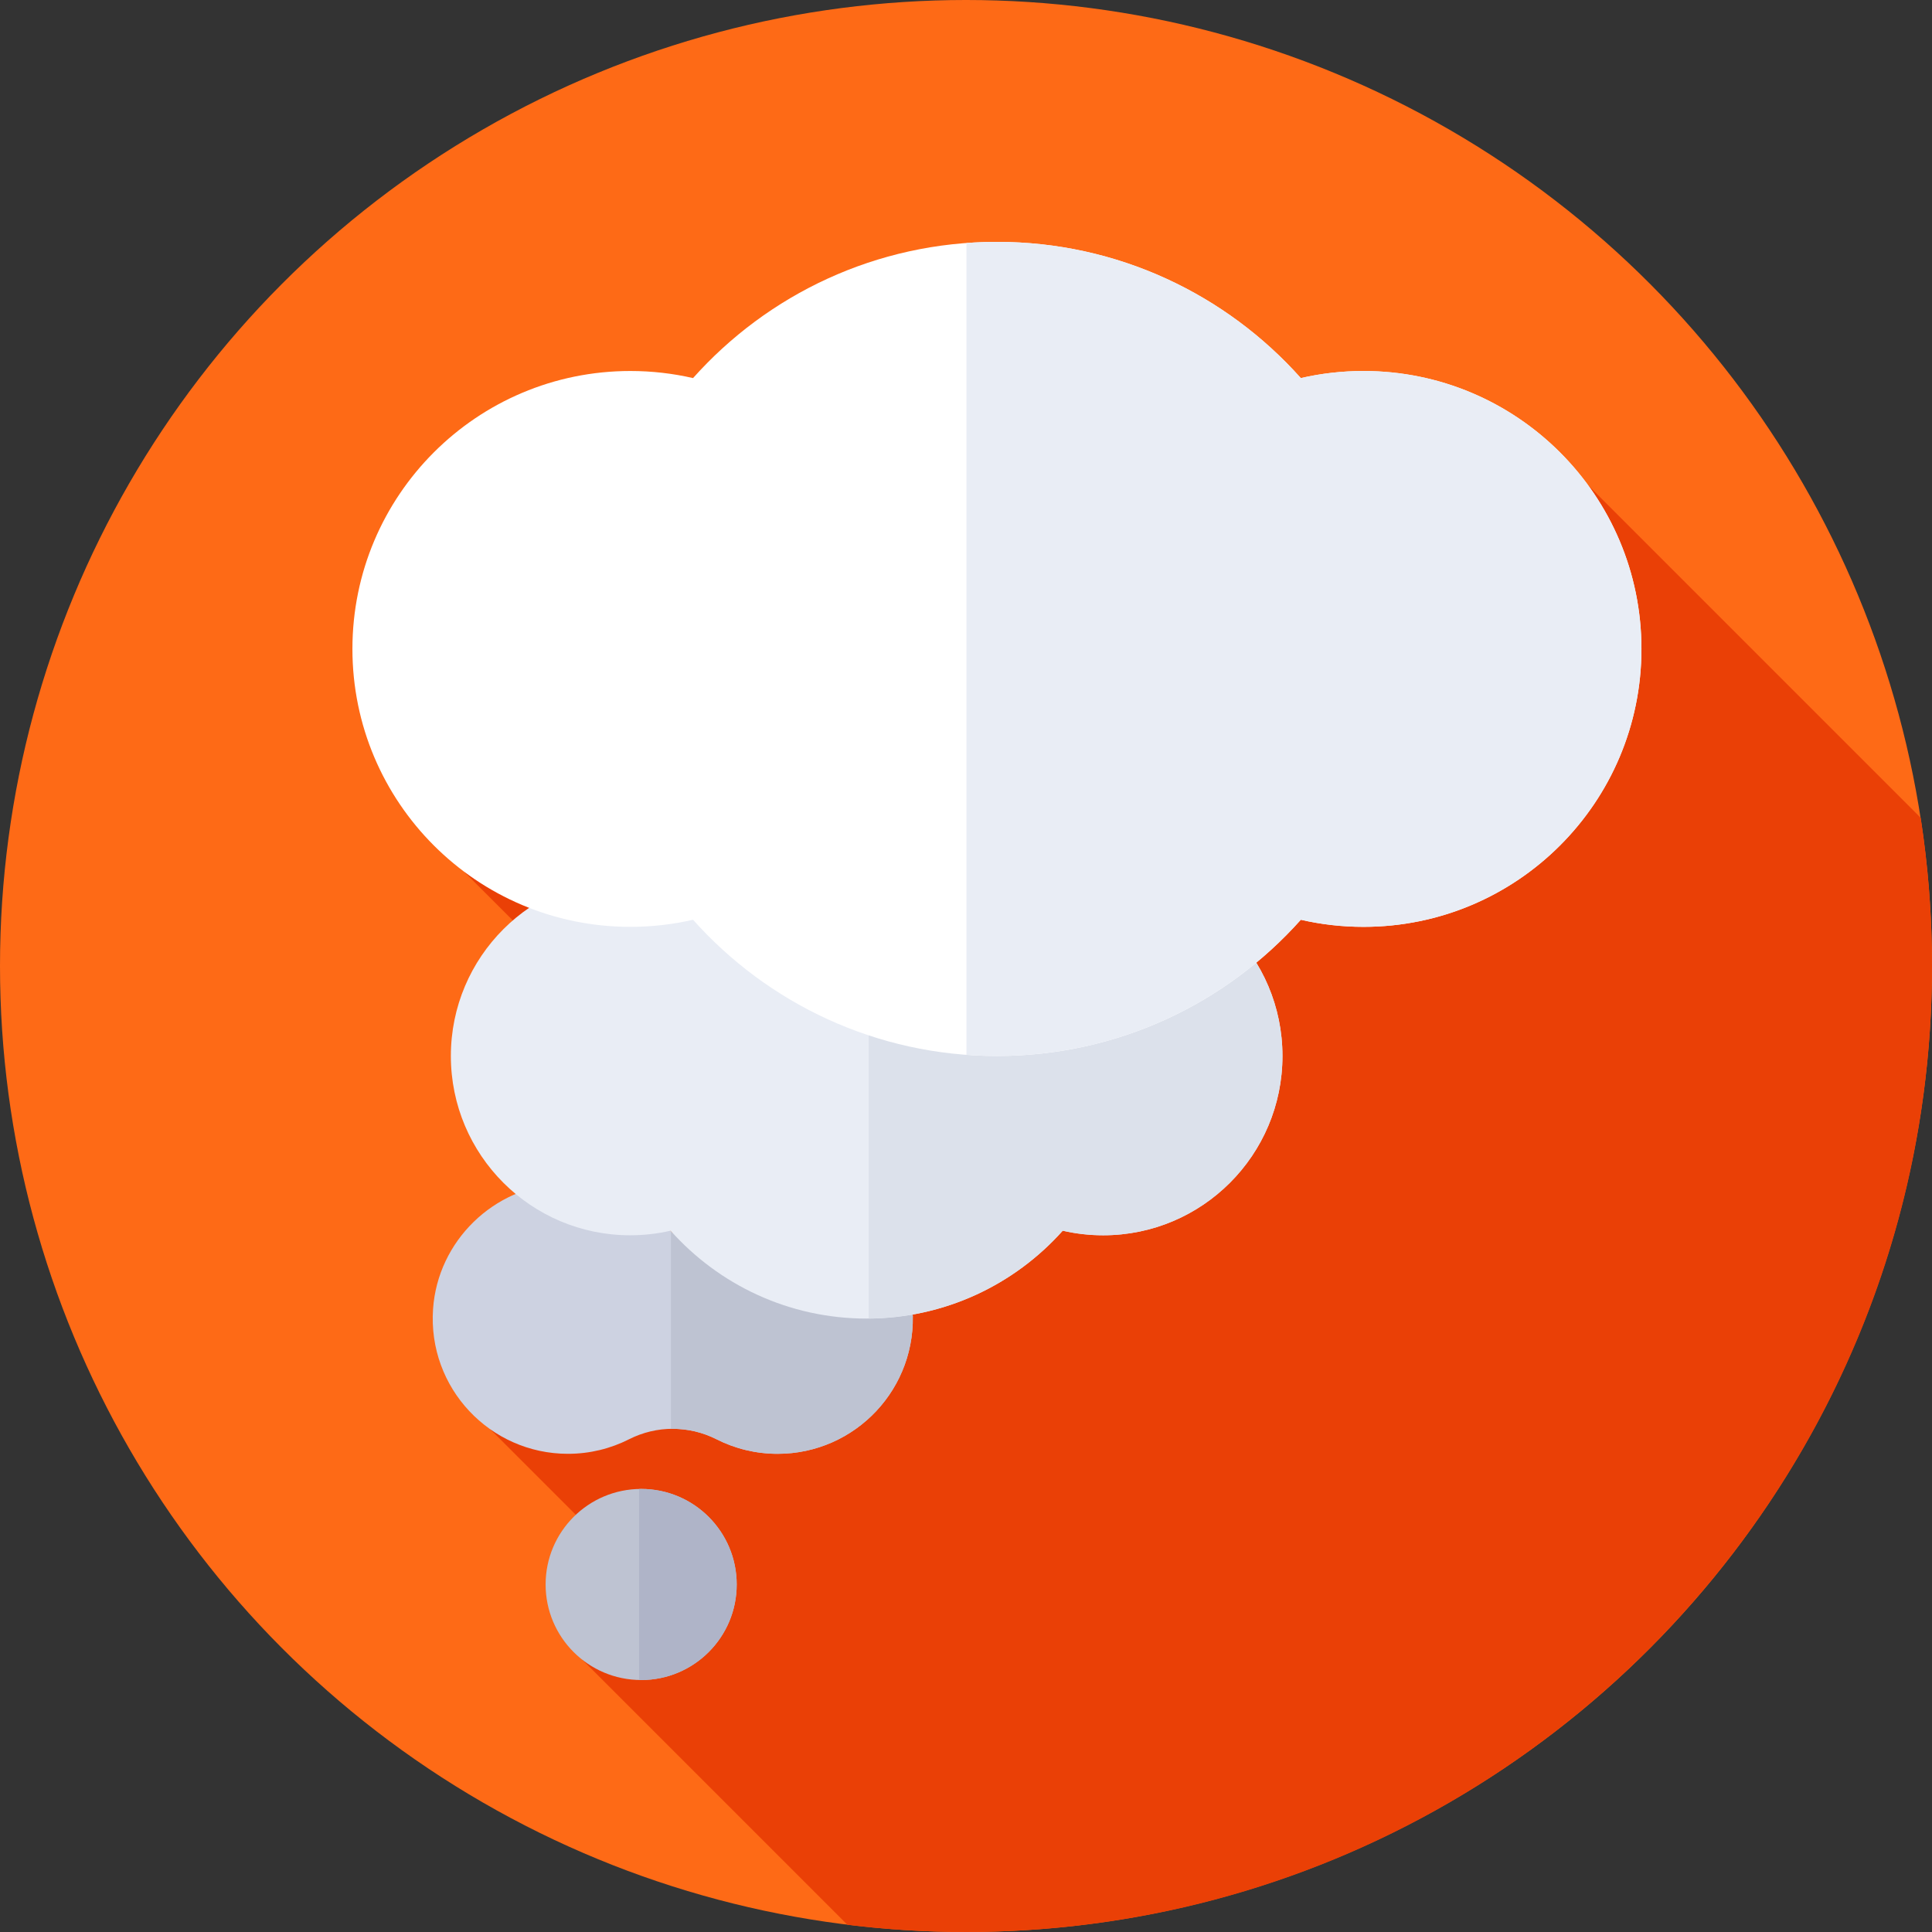 <svg id="Capa_1" enable-background="new 0 0 512 512" height="512" viewBox="0 0 512 512" width="512" xmlns="http://www.w3.org/2000/svg"><rect x="0" y="0" width="512" height="512" fill="#333333" stroke="none"/><g><g><g><g><g><g><g><g><g><g><circle cx="256" cy="256" fill="#fe6a16" r="256"/></g></g></g></g></g></g></g></g></g><path d="m512 256c0-13.354-1.023-26.47-2.994-39.273l-88.126-88.127-297.913 102.381 74.978 74.978-67.999 72.826 40.943 40.943-16.512 20.161 70.201 70.202c10.298 1.26 20.784 1.909 31.422 1.909 141.385 0 256-114.615 256-256z" fill="#ea4006"/><g><circle cx="169.914" cy="419.903" fill="#bec3d2" r="25.32"/></g><g><path d="m169.914 394.583c-.181 0-.36.01-.541.014v50.613c.18.004.359.014.541.014 13.984 0 25.32-11.336 25.32-25.32s-11.336-25.321-25.32-25.321z" fill="#afb4c8"/></g><g><path d="m207.751 313.641c-11.881-.542-22.56 4.705-29.458 13.158-6.898-8.453-17.577-13.7-29.458-13.158-18.02.822-32.83 15.262-34.071 33.258-1.444 20.941 15.117 38.378 35.749 38.378 5.822 0 11.32-1.389 16.181-3.853 7.302-3.702 15.896-3.702 23.198 0 4.861 2.464 10.358 3.853 16.181 3.853 20.633 0 37.193-17.436 35.749-38.377-1.241-17.996-16.051-32.436-34.071-33.259z" fill="#cdd2e1"/></g><g><path d="m241.822 346.9c-1.24-17.996-16.051-32.436-34.071-33.258-11.881-.542-22.56 4.705-29.458 13.158-.157-.192-.325-.374-.486-.562v52.425c4.135-.078 8.285.836 12.085 2.762 4.861 2.464 10.358 3.853 16.181 3.853 20.632-.001 37.192-17.437 35.749-38.378z" fill="#bec3d2"/></g><g><path d="m292.347 232.329c-3.686 0-7.273.419-10.718 1.214-12.746-14.291-31.299-23.29-51.955-23.29s-39.209 8.999-51.955 23.29c-3.444-.794-7.032-1.214-10.718-1.214-26.243 0-47.517 21.274-47.517 47.517s21.274 47.517 47.517 47.517c3.686 0 7.273-.42 10.718-1.214 12.746 14.291 31.299 23.29 51.955 23.29s39.209-8.999 51.955-23.29c3.444.794 7.032 1.214 10.718 1.214 26.243 0 47.517-21.274 47.517-47.517.001-26.242-21.274-47.517-47.517-47.517z" fill="#e9edf5"/></g><g><path d="m292.347 232.329c-3.686 0-7.273.419-10.718 1.213-12.633-14.165-30.976-23.119-51.413-23.275v139.158c20.437-.157 38.78-9.11 51.413-23.275 3.444.794 7.032 1.214 10.718 1.214 26.243 0 47.517-21.274 47.517-47.518.001-26.243-21.274-47.517-47.517-47.517z" fill="#dce1eb"/></g><g><path d="m361.345 98.317c-5.713 0-11.274.65-16.613 1.881-19.757-22.152-48.516-36.102-80.534-36.102s-60.777 13.949-80.534 36.102c-5.339-1.231-10.9-1.881-16.613-1.881-40.678 0-73.655 32.977-73.655 73.655 0 40.679 32.976 73.655 73.655 73.655 5.713 0 11.274-.651 16.613-1.881 19.757 22.152 48.516 36.102 80.534 36.102s60.777-13.949 80.534-36.102c5.339 1.231 10.9 1.881 16.613 1.881 40.678 0 73.655-32.977 73.655-73.655 0-40.679-32.976-73.655-73.655-73.655z" fill="#fff"/></g><g><path d="m361.345 98.317c-5.713 0-11.274.65-16.613 1.881-19.757-22.152-48.516-36.102-80.534-36.102-2.718 0-5.41.108-8.078.306v215.138c2.667.198 5.36.306 8.078.306 32.018 0 60.777-13.949 80.534-36.102 5.339 1.23 10.9 1.881 16.613 1.881 40.678 0 73.655-32.977 73.655-73.655 0-40.677-32.976-73.653-73.655-73.653z" fill="#e9edf5"/></g></g></svg>